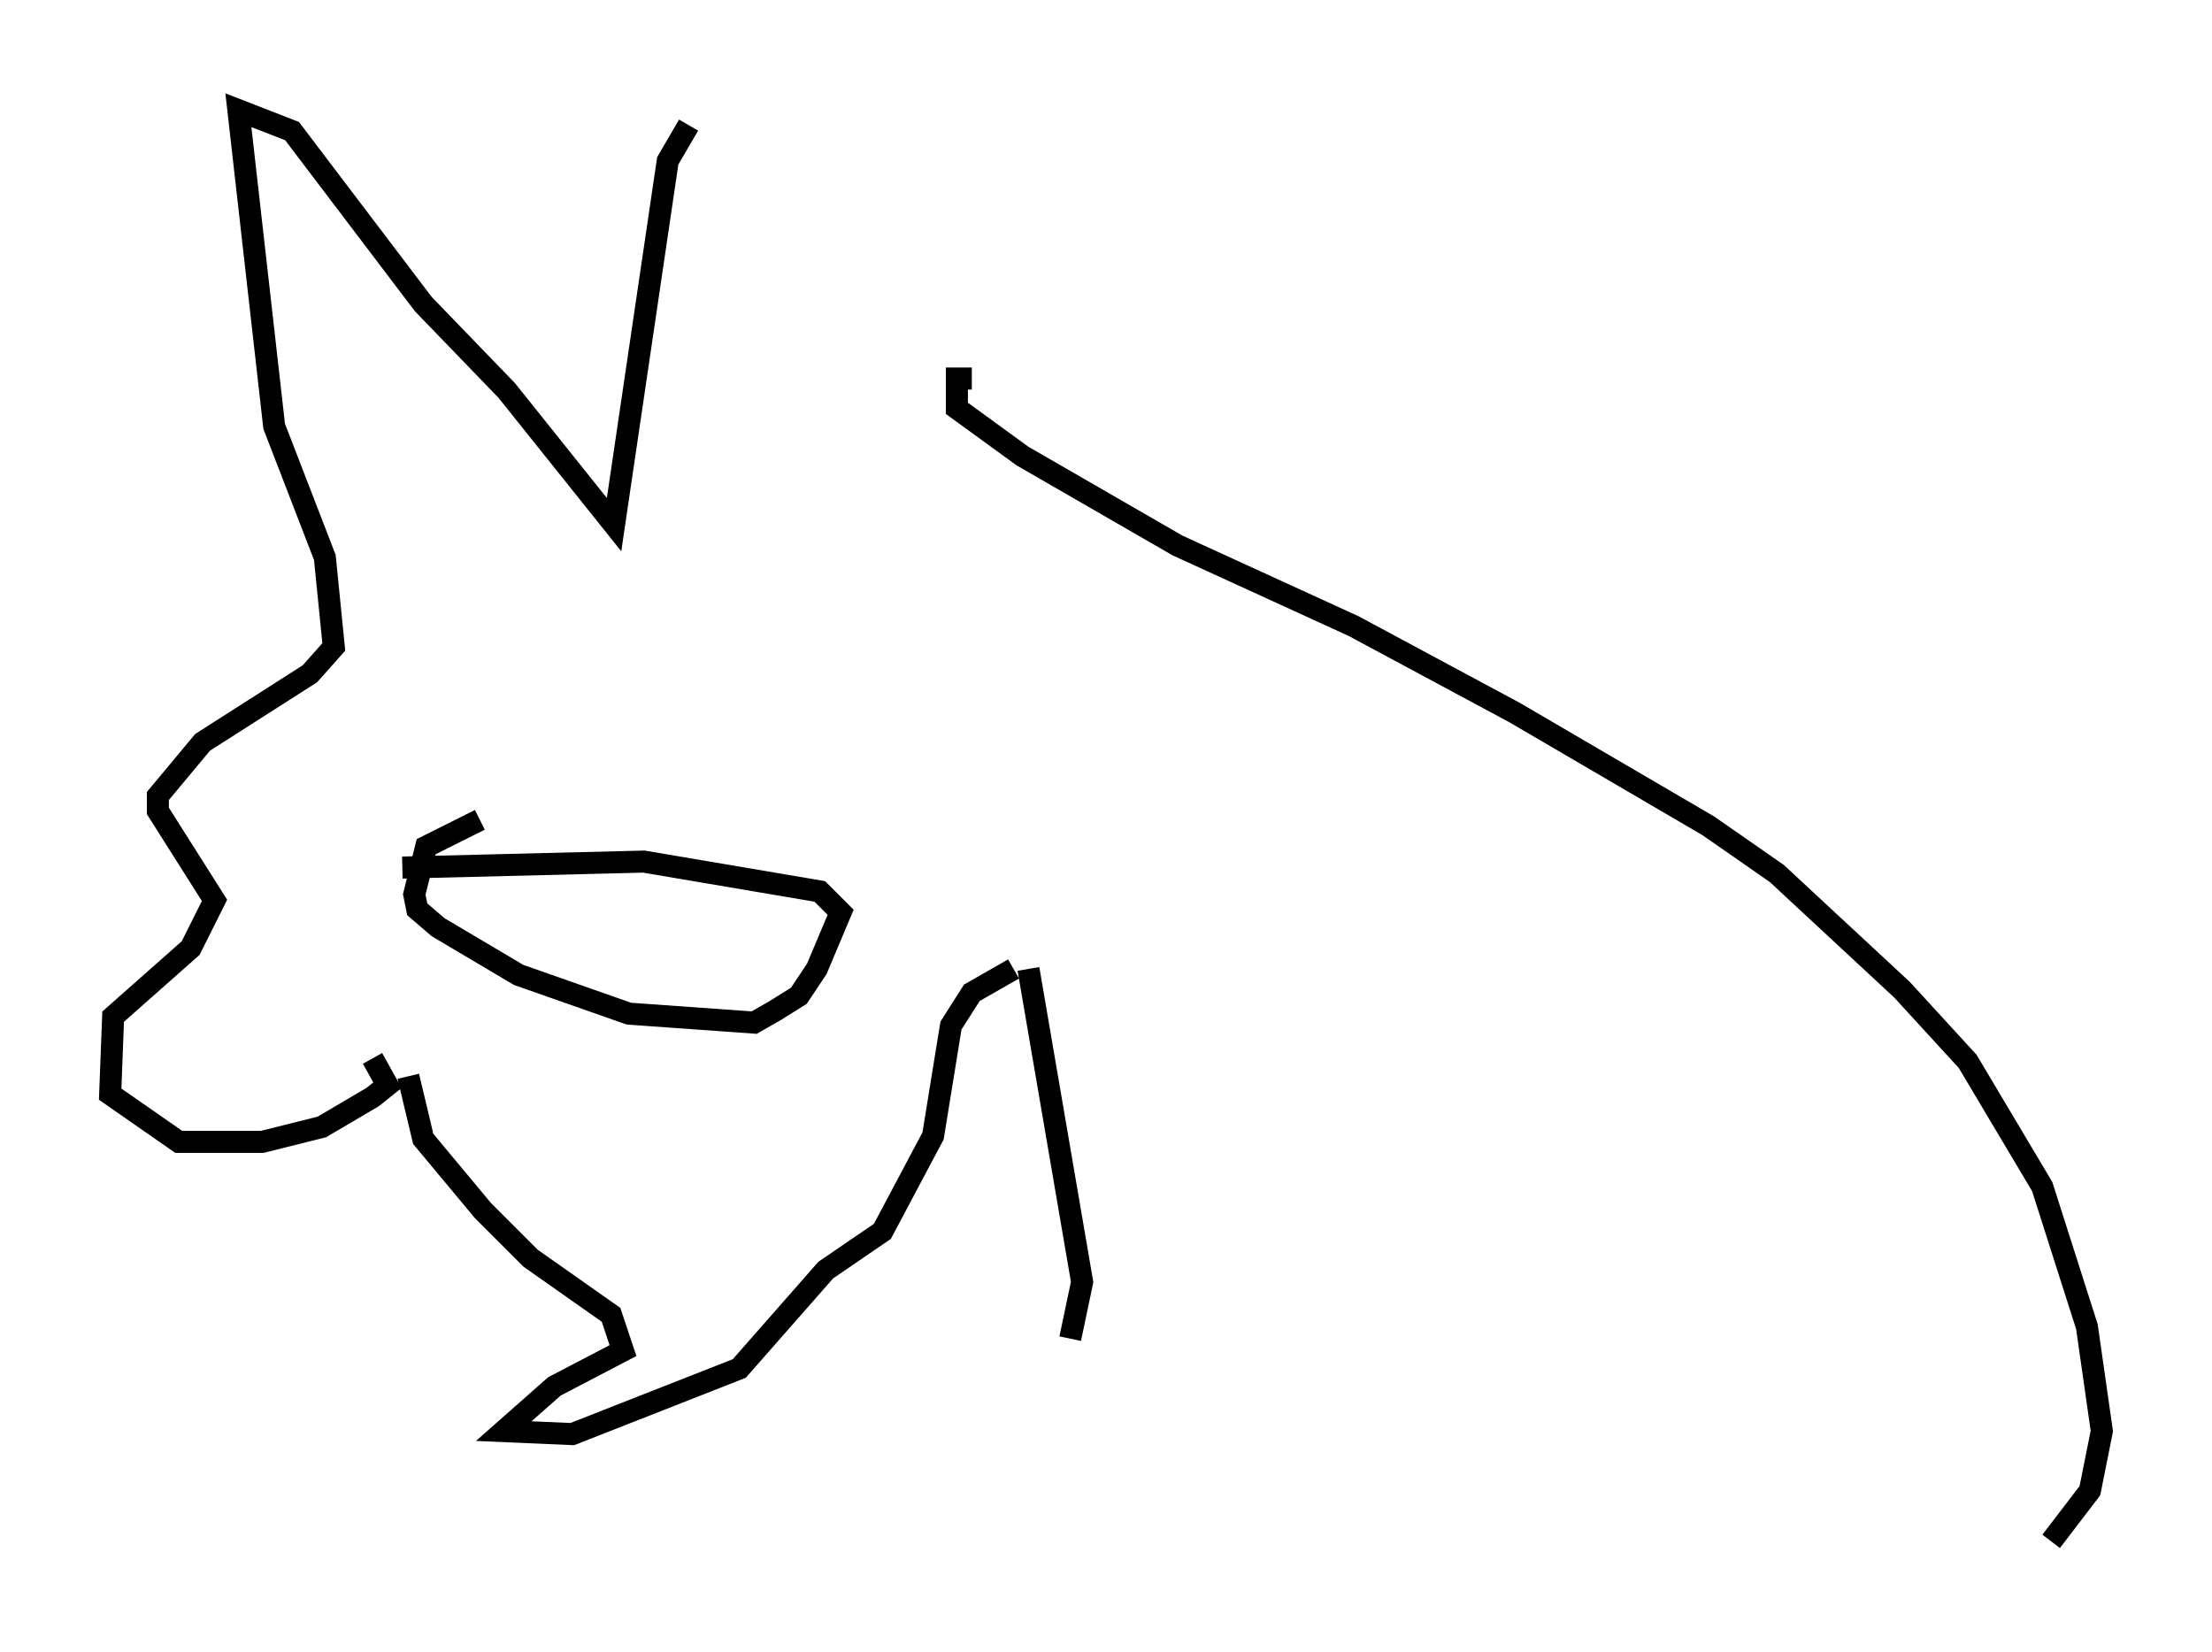 <?xml version="1.0" encoding="utf-8" ?>
<svg baseProfile="full" height="74.952" version="1.1" width="100.391" xmlns="http://www.w3.org/2000/svg" xmlns:ev="http://www.w3.org/2001/xml-events" xmlns:xlink="http://www.w3.org/1999/xlink"><defs /><rect fill="white" height="74.952" width="100.391" x="0" y="0" /><path d="M41.13, 18.938 m-9.878, -13.261 l-0.947, 1.624 -2.436, 16.509 l-4.871, -6.089 -3.789, -3.924 l-5.954, -7.848 -2.436, -0.947 l1.624, 14.344 2.3, 5.954 l0.406, 4.059 -1.083, 1.218 l-4.871, 3.112 -2.03, 2.436 l0.0, 0.677 2.571, 4.059 l-1.083, 2.165 -3.518, 3.112 l-0.135, 3.518 3.112, 2.165 l3.789, 0.0 2.706, -0.677 l2.3, -1.353 0.677, -0.541 l-0.677, -1.218 m1.624, 0.812 l0.677, 2.842 2.706, 3.248 l2.165, 2.165 3.654, 2.571 l0.541, 1.624 -3.112, 1.624 l-2.3, 2.03 3.112, 0.135 l7.578, -2.977 3.924, -4.465 l2.571, -1.759 2.3, -4.33 l0.812, -5.007 0.947, -1.488 l1.894, -1.083 m-27.74, -4.601 l10.961, -0.271 7.984, 1.353 l0.947, 0.947 -1.083, 2.571 l-0.812, 1.218 -1.083, 0.677 l-0.947, 0.541 -5.683, -0.406 l-5.007, -1.759 -3.654, -2.165 l-0.947, -0.812 -0.135, -0.677 l0.541, -2.165 2.436, -1.218 m7.172, 4.601 l0.0, 0.0 m17.726, 2.165 l2.436, 14.208 -0.541, 2.571 m-4.465, -43.572 l-0.677, 0.0 0.0, 1.353 l2.977, 2.165 7.036, 4.059 l7.984, 3.654 7.307, 3.924 l8.796, 5.142 3.112, 2.165 l5.683, 5.277 2.977, 3.248 l3.383, 5.683 2.03, 6.36 l0.677, 4.736 -0.541, 2.706 l-1.759, 2.3 m-46.143, -14.073 " fill="none" stroke="black" stroke-width="1" /></svg>